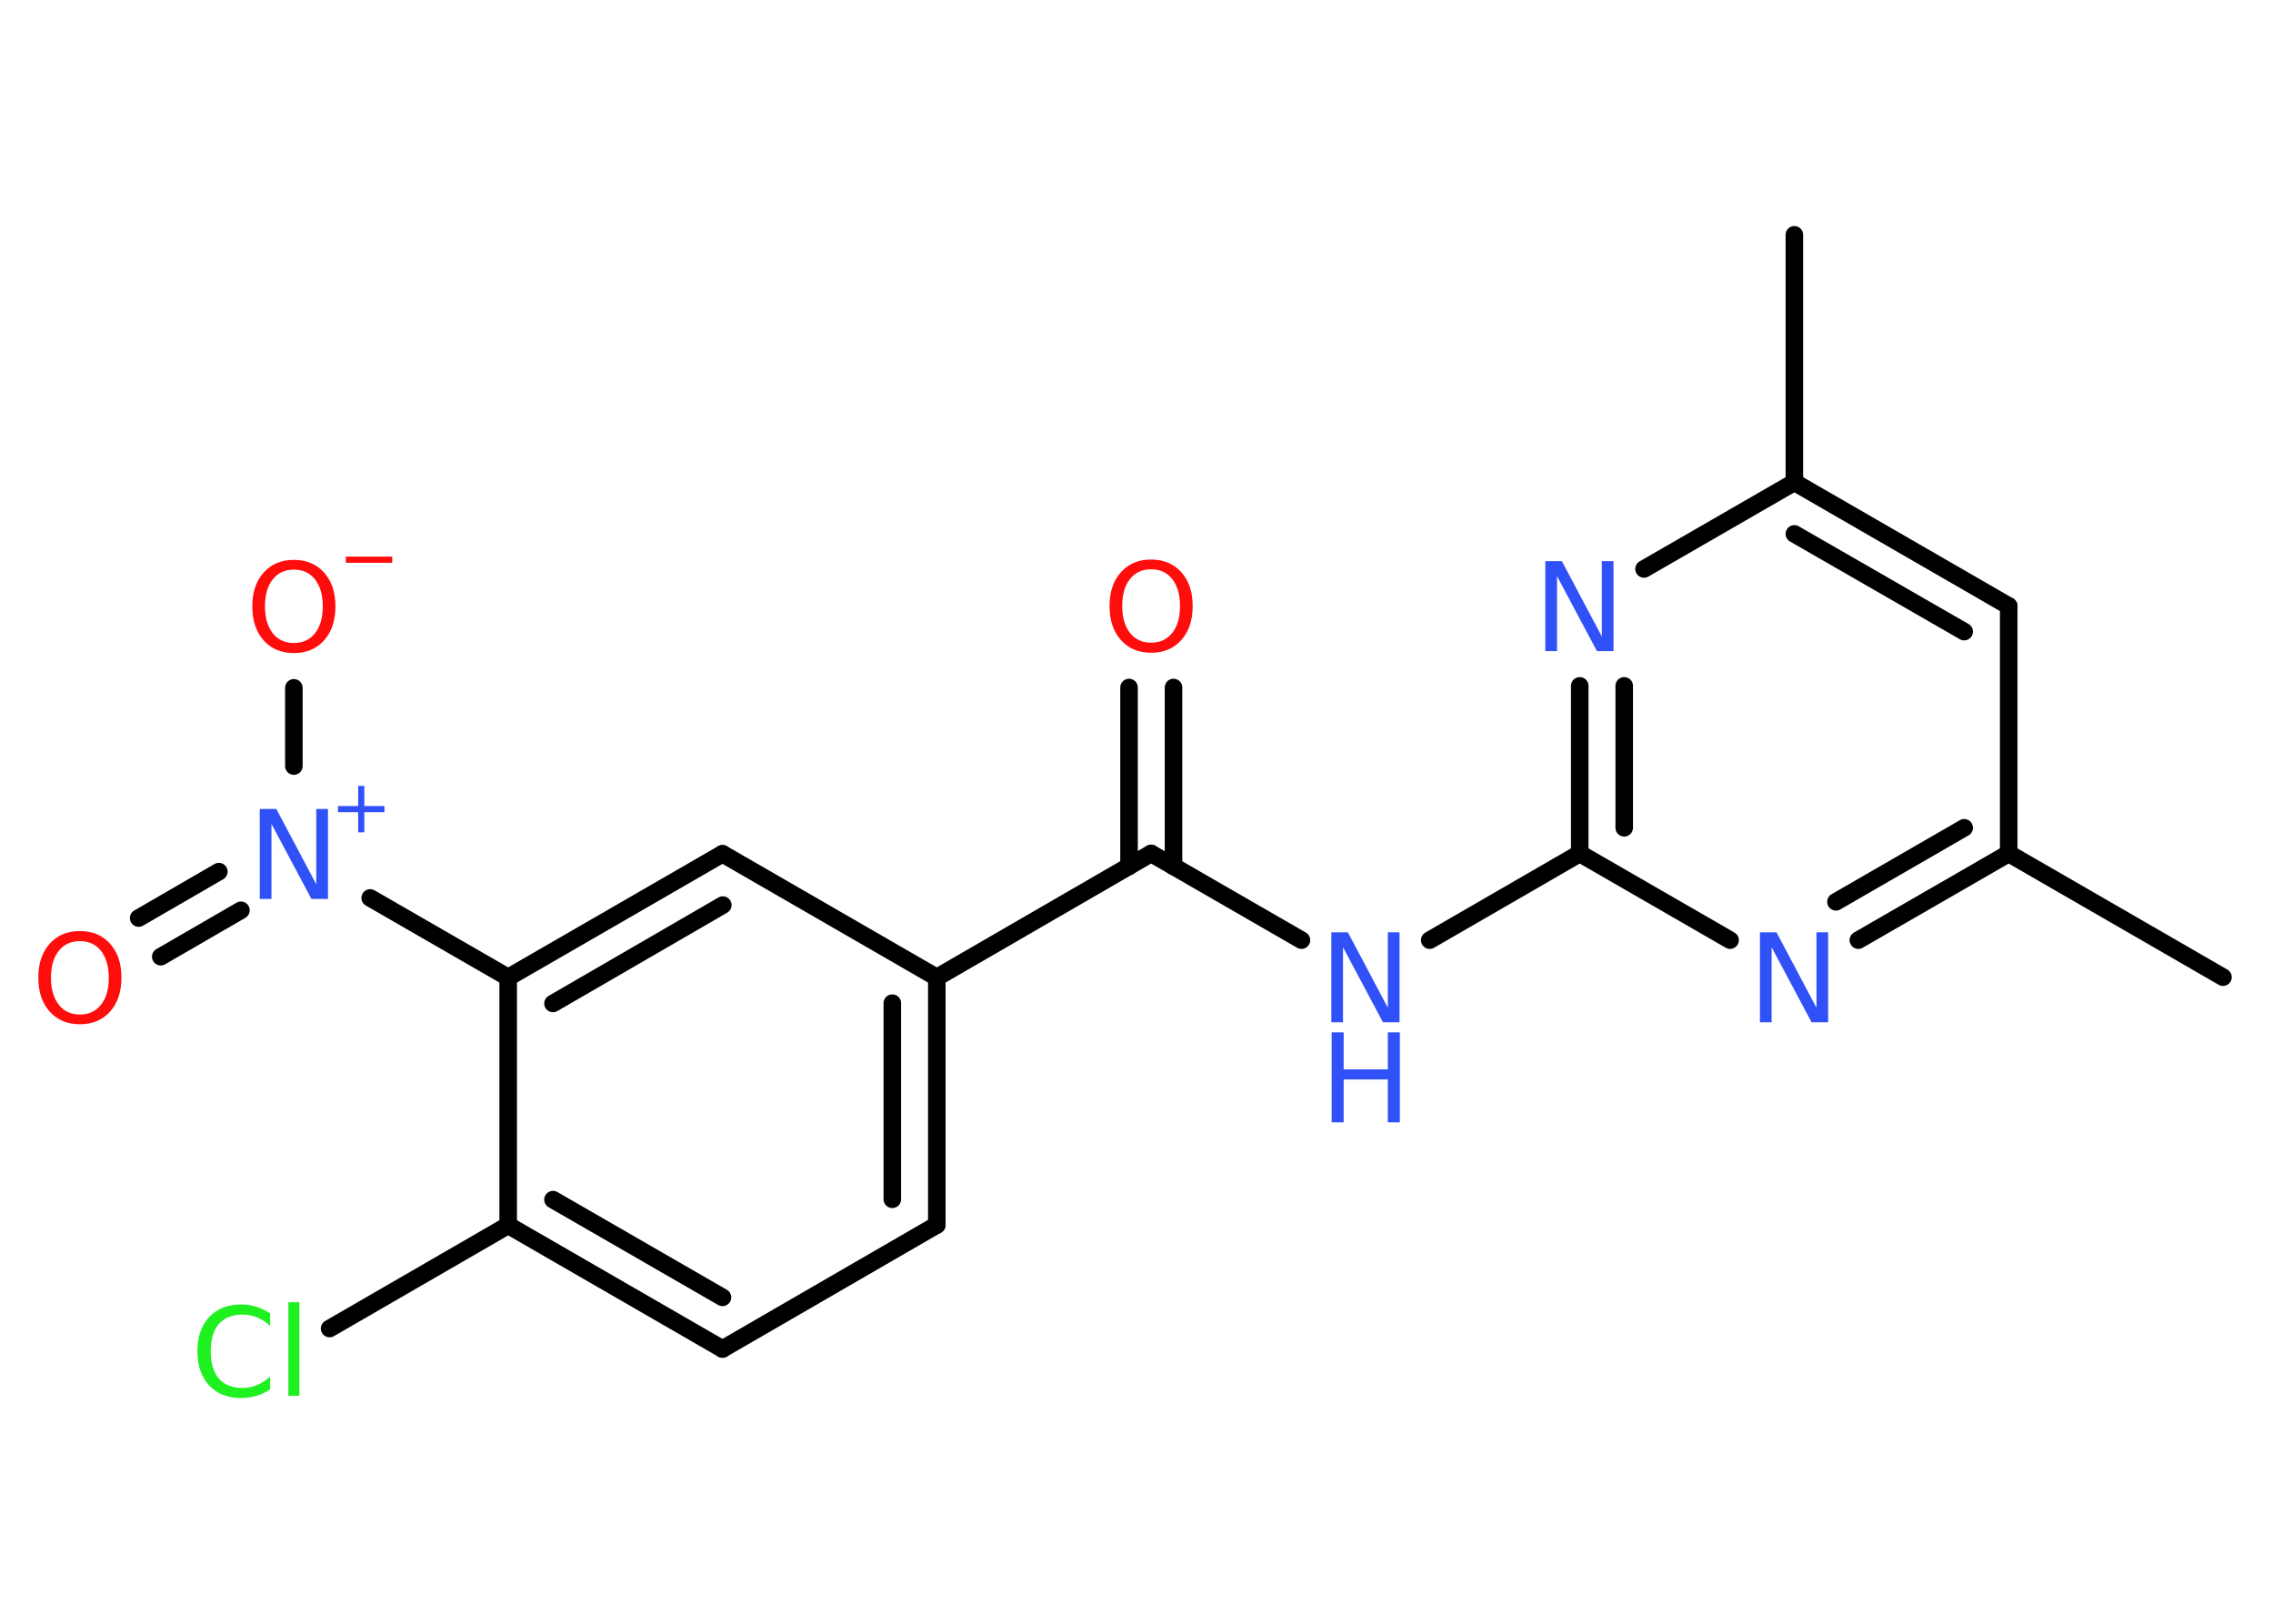 <?xml version='1.0' encoding='UTF-8'?>
<!DOCTYPE svg PUBLIC "-//W3C//DTD SVG 1.1//EN" "http://www.w3.org/Graphics/SVG/1.1/DTD/svg11.dtd">
<svg version='1.2' xmlns='http://www.w3.org/2000/svg' xmlns:xlink='http://www.w3.org/1999/xlink' width='70.0mm' height='50.0mm' viewBox='0 0 70.0 50.0'>
  <desc>Generated by the Chemistry Development Kit (http://github.com/cdk)</desc>
  <g stroke-linecap='round' stroke-linejoin='round' stroke='#000000' stroke-width='.54' fill='#3050F8'>
    <rect x='.0' y='.0' width='70.0' height='50.0' fill='#FFFFFF' stroke='none'/>
    <g id='mol1' class='mol'>
      <line id='mol1bnd1' class='bond' x1='55.26' y1='7.23' x2='55.26' y2='14.85'/>
      <g id='mol1bnd2' class='bond'>
        <line x1='61.86' y1='18.66' x2='55.26' y2='14.85'/>
        <line x1='60.49' y1='19.45' x2='55.26' y2='16.44'/>
      </g>
      <line id='mol1bnd3' class='bond' x1='61.86' y1='18.66' x2='61.86' y2='26.28'/>
      <line id='mol1bnd4' class='bond' x1='61.86' y1='26.28' x2='68.46' y2='30.09'/>
      <g id='mol1bnd5' class='bond'>
        <line x1='57.23' y1='28.95' x2='61.86' y2='26.28'/>
        <line x1='56.54' y1='27.77' x2='60.49' y2='25.49'/>
      </g>
      <line id='mol1bnd6' class='bond' x1='53.28' y1='28.95' x2='48.65' y2='26.28'/>
      <line id='mol1bnd7' class='bond' x1='48.65' y1='26.28' x2='44.03' y2='28.95'/>
      <line id='mol1bnd8' class='bond' x1='40.08' y1='28.95' x2='35.45' y2='26.28'/>
      <g id='mol1bnd9' class='bond'>
        <line x1='34.77' y1='26.68' x2='34.77' y2='21.17'/>
        <line x1='36.14' y1='26.68' x2='36.14' y2='21.17'/>
      </g>
      <line id='mol1bnd10' class='bond' x1='35.45' y1='26.28' x2='28.85' y2='30.1'/>
      <g id='mol1bnd11' class='bond'>
        <line x1='28.85' y1='37.72' x2='28.85' y2='30.1'/>
        <line x1='27.48' y1='36.93' x2='27.48' y2='30.89'/>
      </g>
      <line id='mol1bnd12' class='bond' x1='28.85' y1='37.72' x2='22.25' y2='41.54'/>
      <g id='mol1bnd13' class='bond'>
        <line x1='15.65' y1='37.73' x2='22.25' y2='41.54'/>
        <line x1='17.03' y1='36.94' x2='22.25' y2='39.95'/>
      </g>
      <line id='mol1bnd14' class='bond' x1='15.65' y1='37.73' x2='10.15' y2='40.91'/>
      <line id='mol1bnd15' class='bond' x1='15.65' y1='37.73' x2='15.65' y2='30.1'/>
      <line id='mol1bnd16' class='bond' x1='15.65' y1='30.1' x2='11.4' y2='27.65'/>
      <g id='mol1bnd17' class='bond'>
        <line x1='7.42' y1='28.03' x2='4.95' y2='29.46'/>
        <line x1='6.74' y1='26.84' x2='4.27' y2='28.27'/>
      </g>
      <line id='mol1bnd18' class='bond' x1='9.05' y1='23.59' x2='9.05' y2='21.18'/>
      <g id='mol1bnd19' class='bond'>
        <line x1='22.25' y1='26.29' x2='15.65' y2='30.1'/>
        <line x1='22.26' y1='27.87' x2='17.03' y2='30.9'/>
      </g>
      <line id='mol1bnd20' class='bond' x1='28.85' y1='30.1' x2='22.25' y2='26.29'/>
      <g id='mol1bnd21' class='bond'>
        <line x1='48.65' y1='21.12' x2='48.65' y2='26.28'/>
        <line x1='50.02' y1='21.12' x2='50.02' y2='25.49'/>
      </g>
      <line id='mol1bnd22' class='bond' x1='55.26' y1='14.85' x2='50.63' y2='17.52'/>
      <path id='mol1atm6' class='atom' d='M54.21 28.71h.5l1.23 2.32v-2.32h.36v2.77h-.51l-1.23 -2.31v2.31h-.36v-2.77z' stroke='none'/>
      <g id='mol1atm8' class='atom'>
        <path d='M41.01 28.71h.5l1.23 2.32v-2.32h.36v2.77h-.51l-1.23 -2.31v2.31h-.36v-2.77z' stroke='none'/>
        <path d='M41.01 31.79h.37v1.14h1.36v-1.14h.37v2.77h-.37v-1.32h-1.36v1.32h-.37v-2.77z' stroke='none'/>
      </g>
      <path id='mol1atm10' class='atom' d='M35.45 17.53q-.41 .0 -.65 .3q-.24 .3 -.24 .83q.0 .52 .24 .83q.24 .3 .65 .3q.41 .0 .65 -.3q.24 -.3 .24 -.83q.0 -.52 -.24 -.83q-.24 -.3 -.65 -.3zM35.45 17.23q.58 .0 .93 .39q.35 .39 .35 1.04q.0 .66 -.35 1.05q-.35 .39 -.93 .39q-.58 .0 -.93 -.39q-.35 -.39 -.35 -1.05q.0 -.65 .35 -1.04q.35 -.39 .93 -.39z' stroke='none' fill='#FF0D0D'/>
      <path id='mol1atm15' class='atom' d='M8.32 40.43v.4q-.19 -.18 -.4 -.26q-.21 -.09 -.45 -.09q-.47 .0 -.73 .29q-.25 .29 -.25 .84q.0 .55 .25 .84q.25 .29 .73 .29q.24 .0 .45 -.09q.21 -.09 .4 -.26v.39q-.2 .14 -.42 .2q-.22 .07 -.47 .07q-.63 .0 -.99 -.39q-.36 -.39 -.36 -1.05q.0 -.67 .36 -1.05q.36 -.39 .99 -.39q.25 .0 .47 .07q.22 .07 .41 .2zM8.88 40.1h.34v2.88h-.34v-2.88z' stroke='none' fill='#1FF01F'/>
      <g id='mol1atm17' class='atom'>
        <path d='M8.01 24.91h.5l1.23 2.32v-2.32h.36v2.77h-.51l-1.23 -2.31v2.31h-.36v-2.77z' stroke='none'/>
        <path d='M11.22 24.2v.62h.62v.19h-.62v.62h-.19v-.62h-.62v-.19h.62v-.62h.19z' stroke='none'/>
      </g>
      <path id='mol1atm18' class='atom' d='M2.46 28.98q-.41 .0 -.65 .3q-.24 .3 -.24 .83q.0 .52 .24 .83q.24 .3 .65 .3q.41 .0 .65 -.3q.24 -.3 .24 -.83q.0 -.52 -.24 -.83q-.24 -.3 -.65 -.3zM2.46 28.67q.58 .0 .93 .39q.35 .39 .35 1.04q.0 .66 -.35 1.05q-.35 .39 -.93 .39q-.58 .0 -.93 -.39q-.35 -.39 -.35 -1.05q.0 -.65 .35 -1.04q.35 -.39 .93 -.39z' stroke='none' fill='#FF0D0D'/>
      <g id='mol1atm19' class='atom'>
        <path d='M9.05 17.54q-.41 .0 -.65 .3q-.24 .3 -.24 .83q.0 .52 .24 .83q.24 .3 .65 .3q.41 .0 .65 -.3q.24 -.3 .24 -.83q.0 -.52 -.24 -.83q-.24 -.3 -.65 -.3zM9.05 17.24q.58 .0 .93 .39q.35 .39 .35 1.04q.0 .66 -.35 1.05q-.35 .39 -.93 .39q-.58 .0 -.93 -.39q-.35 -.39 -.35 -1.05q.0 -.65 .35 -1.04q.35 -.39 .93 -.39z' stroke='none' fill='#FF0D0D'/>
        <path d='M10.65 17.14h1.43v.19h-1.43v-.19z' stroke='none' fill='#FF0D0D'/>
      </g>
      <path id='mol1atm21' class='atom' d='M47.6 17.28h.5l1.23 2.32v-2.32h.36v2.77h-.51l-1.23 -2.31v2.31h-.36v-2.77z' stroke='none'/>
    </g>
  </g>
</svg>
